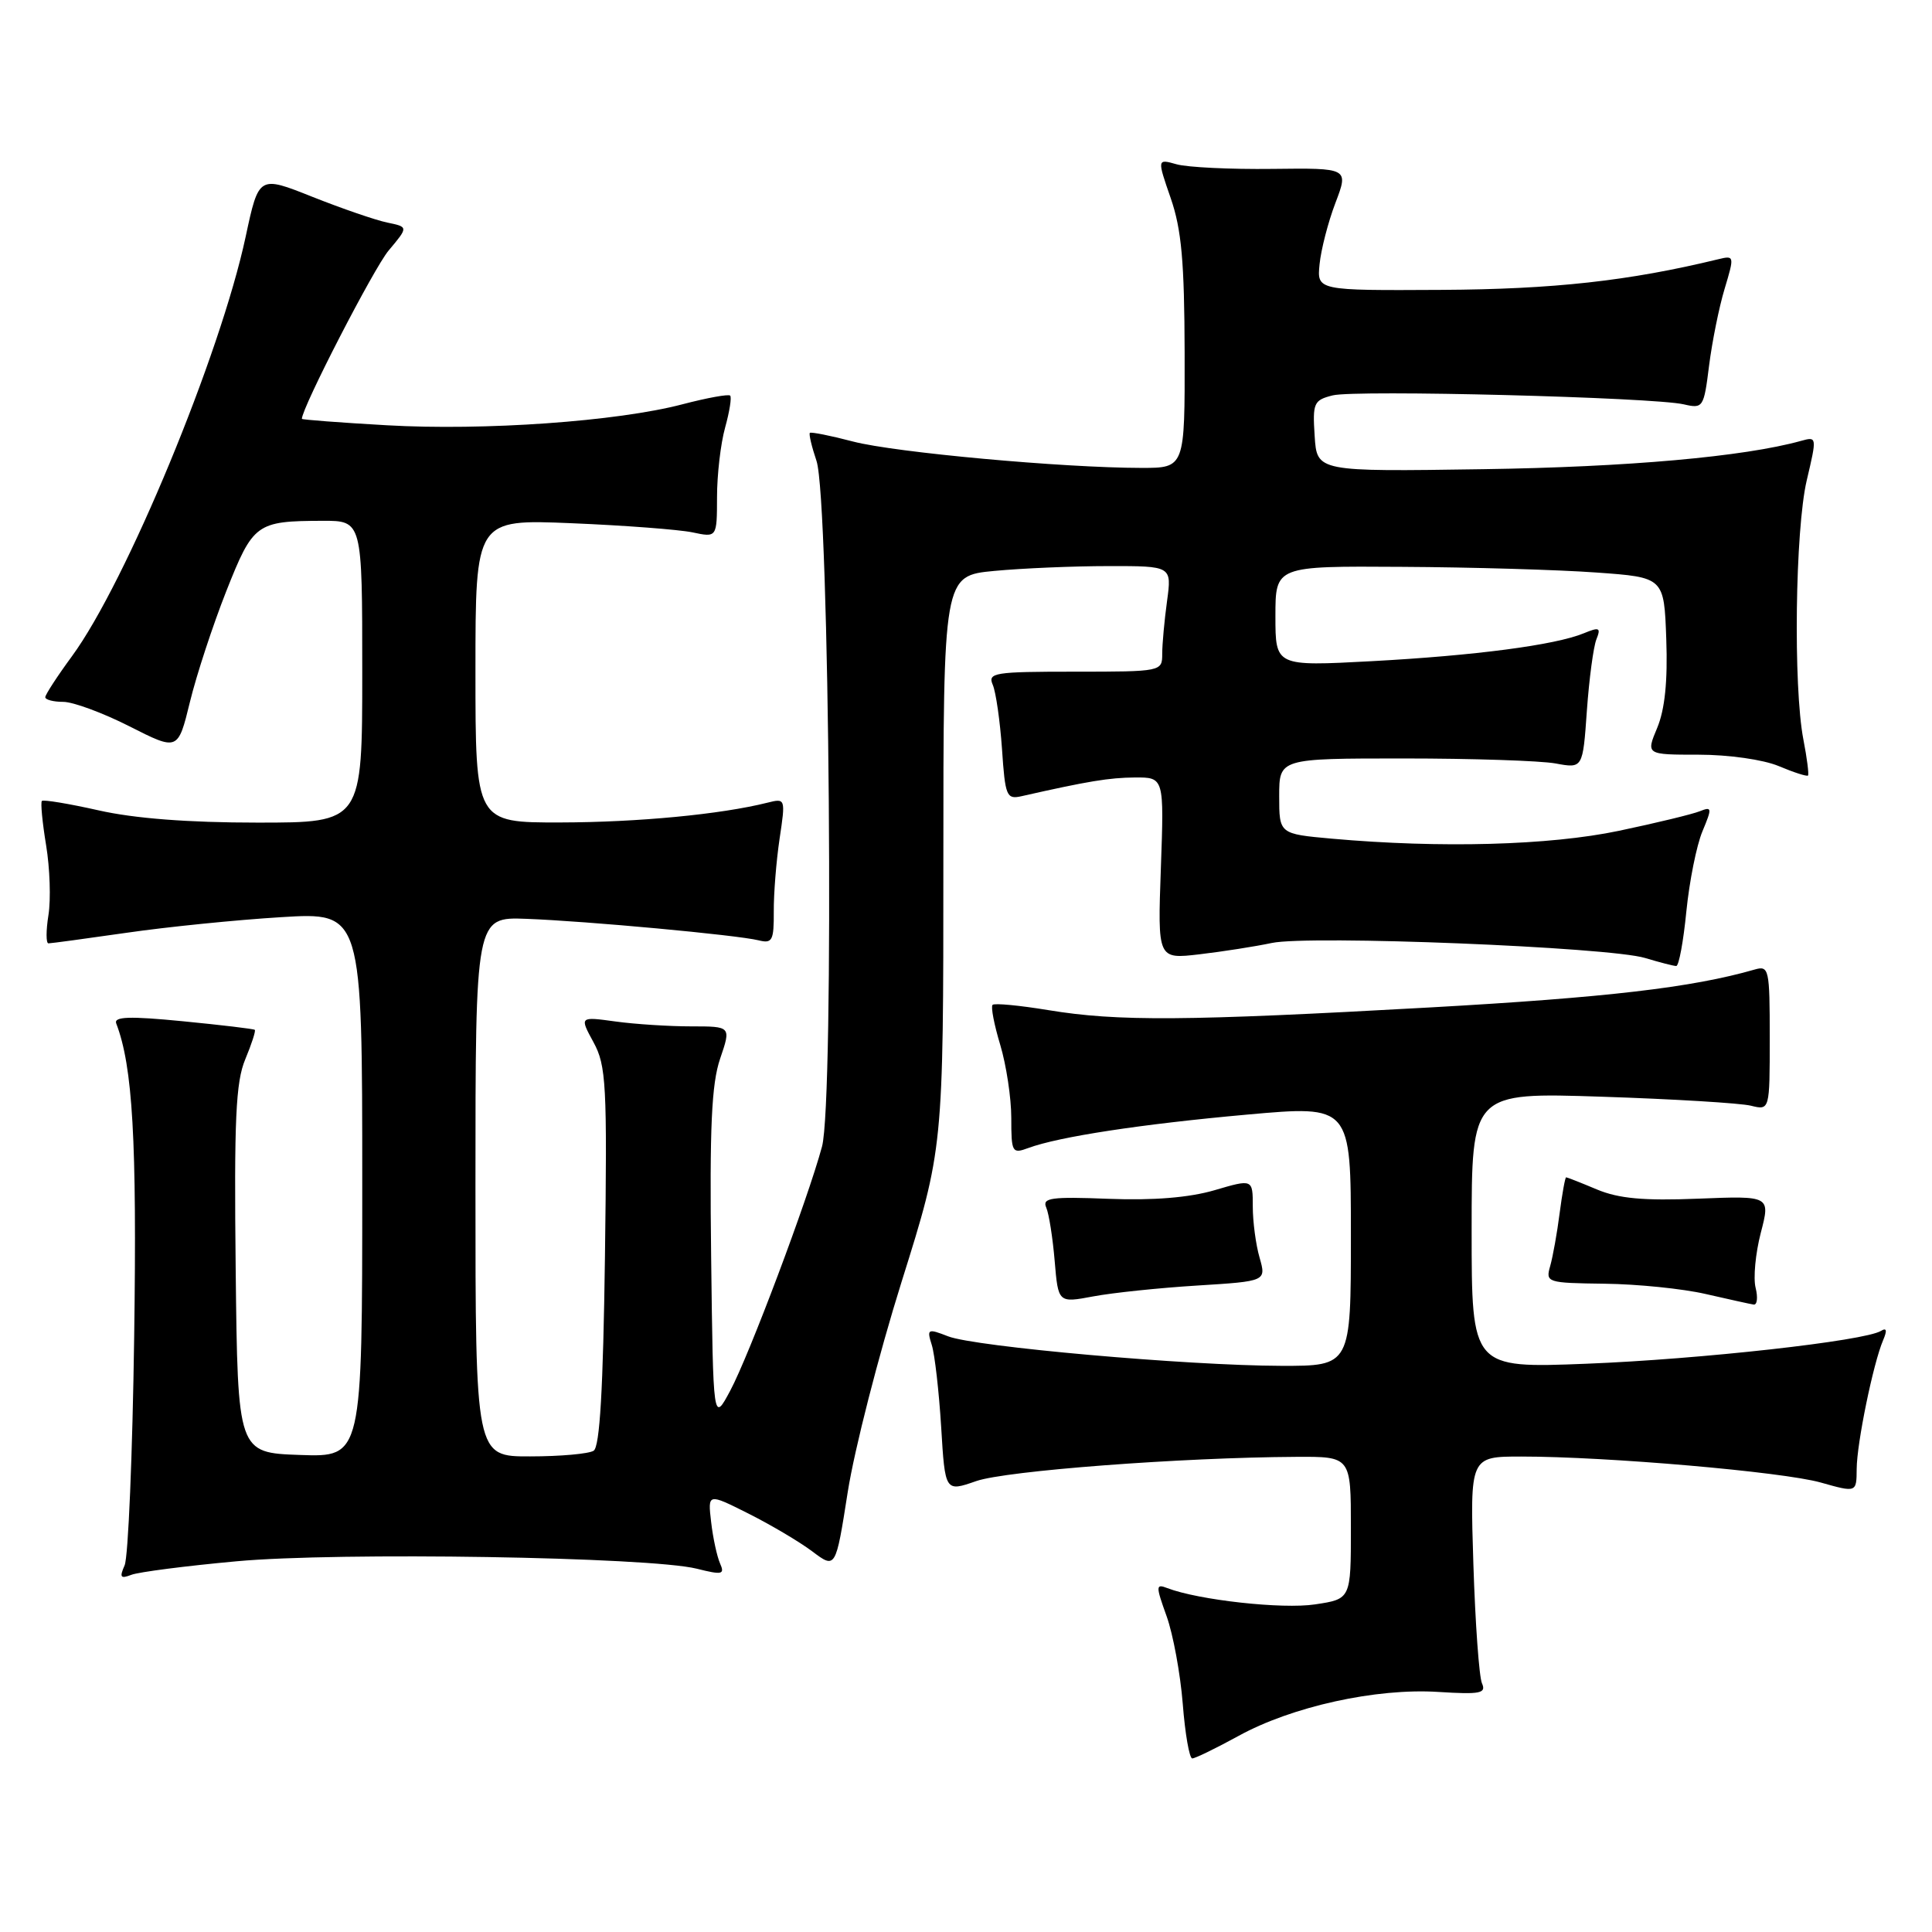 <?xml version="1.0" encoding="UTF-8" standalone="no"?>
<!DOCTYPE svg PUBLIC "-//W3C//DTD SVG 1.1//EN" "http://www.w3.org/Graphics/SVG/1.1/DTD/svg11.dtd" >
<svg xmlns="http://www.w3.org/2000/svg" xmlns:xlink="http://www.w3.org/1999/xlink" version="1.1" viewBox="0 0 256 256">
 <g >
 <path fill="currentColor"
d=" M 164.09 230.03 C 171.19 226.12 182.35 223.66 190.59 224.19 C 196.15 224.54 196.96 224.38 196.37 223.05 C 195.99 222.20 195.48 215.09 195.23 207.25 C 194.78 193.00 194.78 193.00 201.58 193.00 C 212.91 193.00 236.20 195.02 241.25 196.44 C 246.00 197.78 246.00 197.78 246.02 194.64 C 246.04 191.22 248.21 180.66 249.52 177.59 C 250.08 176.28 249.99 175.89 249.24 176.35 C 247.10 177.68 225.28 180.11 210.25 180.70 C 195.00 181.30 195.00 181.30 195.00 163.02 C 195.00 144.75 195.00 144.75 212.25 145.32 C 221.74 145.63 230.62 146.17 232.00 146.51 C 234.50 147.13 234.50 147.13 234.50 137.51 C 234.50 128.37 234.40 127.92 232.50 128.47 C 224.20 130.86 212.86 132.18 189.50 133.49 C 157.08 135.30 148.09 135.36 138.93 133.85 C 135.10 133.22 131.76 132.90 131.52 133.15 C 131.27 133.39 131.73 135.78 132.54 138.46 C 133.34 141.13 134.00 145.49 134.00 148.13 C 134.00 152.71 134.11 152.91 136.25 152.12 C 140.29 150.62 151.24 148.95 165.25 147.69 C 179.00 146.46 179.00 146.46 179.00 163.73 C 179.00 181.00 179.00 181.00 169.75 180.98 C 157.31 180.95 129.20 178.46 125.63 177.07 C 122.91 176.01 122.79 176.08 123.47 178.23 C 123.86 179.48 124.42 184.37 124.71 189.09 C 125.23 197.69 125.23 197.69 129.36 196.25 C 133.33 194.88 156.51 193.12 171.75 193.04 C 179.00 193.00 179.00 193.00 179.00 202.44 C 179.00 211.88 179.00 211.88 174.25 212.59 C 169.93 213.25 158.81 212.02 154.67 210.43 C 153.14 209.84 153.13 210.12 154.58 214.15 C 155.44 216.54 156.40 221.76 156.72 225.75 C 157.03 229.74 157.60 233.00 157.98 233.00 C 158.37 233.00 161.11 231.66 164.09 230.03 Z  M 31.33 206.88 C 44.83 205.63 86.07 206.30 92.32 207.86 C 95.71 208.71 96.06 208.63 95.41 207.16 C 95.01 206.25 94.47 203.78 94.23 201.68 C 93.78 197.85 93.78 197.85 99.14 200.54 C 102.09 202.02 105.90 204.27 107.62 205.56 C 110.73 207.90 110.73 207.90 112.33 197.70 C 113.21 192.09 116.42 179.56 119.46 169.86 C 125.00 152.21 125.00 152.21 125.00 114.25 C 125.00 76.29 125.00 76.29 131.75 75.65 C 135.46 75.30 142.27 75.01 146.89 75.01 C 155.27 75.00 155.27 75.00 154.64 79.64 C 154.29 82.19 154.00 85.34 154.00 86.64 C 154.00 88.98 153.92 89.00 142.39 89.00 C 131.72 89.00 130.85 89.14 131.55 90.75 C 131.96 91.71 132.51 95.53 132.77 99.24 C 133.19 105.51 133.37 105.95 135.36 105.50 C 144.20 103.50 146.97 103.05 150.37 103.02 C 154.25 103.00 154.25 103.00 153.82 115.05 C 153.39 127.10 153.39 127.10 158.94 126.45 C 162.00 126.09 166.30 125.42 168.51 124.95 C 173.49 123.89 213.22 125.49 217.99 126.94 C 219.91 127.52 221.77 128.00 222.11 128.00 C 222.46 128.00 223.06 124.75 223.45 120.77 C 223.85 116.79 224.80 112.02 225.58 110.16 C 226.88 107.05 226.85 106.85 225.24 107.49 C 224.28 107.88 219.45 109.05 214.50 110.09 C 205.29 112.02 190.89 112.41 176.50 111.13 C 169.50 110.50 169.50 110.50 169.50 105.50 C 169.50 100.50 169.50 100.50 186.00 100.50 C 195.07 100.50 204.13 100.80 206.11 101.16 C 209.73 101.83 209.73 101.83 210.27 94.16 C 210.57 89.95 211.14 85.70 211.53 84.72 C 212.15 83.17 211.93 83.06 209.87 83.91 C 206.06 85.48 195.45 86.87 181.75 87.61 C 169.00 88.29 169.00 88.29 169.00 81.65 C 169.00 75.00 169.00 75.00 185.75 75.11 C 194.96 75.16 206.55 75.50 211.50 75.86 C 220.50 76.50 220.50 76.50 220.79 84.69 C 220.99 90.26 220.60 94.01 219.59 96.44 C 218.10 100.00 218.10 100.00 225.08 100.00 C 229.05 100.00 233.63 100.65 235.69 101.51 C 237.68 102.35 239.42 102.91 239.57 102.76 C 239.71 102.62 239.44 100.47 238.96 98.00 C 237.60 90.98 237.87 70.18 239.40 63.66 C 240.76 57.88 240.76 57.83 238.64 58.42 C 231.08 60.52 215.67 61.89 196.50 62.17 C 174.50 62.50 174.50 62.50 174.20 57.78 C 173.91 53.39 174.08 53.02 176.59 52.39 C 179.62 51.63 219.05 52.64 223.12 53.58 C 225.66 54.17 225.77 54.00 226.46 48.46 C 226.86 45.30 227.78 40.72 228.52 38.27 C 229.83 33.91 229.82 33.83 227.68 34.35 C 215.83 37.23 205.84 38.33 191.00 38.41 C 174.50 38.50 174.50 38.50 174.85 35.01 C 175.04 33.09 175.98 29.43 176.95 26.89 C 178.71 22.26 178.71 22.26 168.60 22.38 C 163.05 22.45 157.33 22.17 155.91 21.77 C 153.32 21.04 153.32 21.04 155.13 26.27 C 156.56 30.40 156.94 34.70 156.97 46.75 C 157.00 62.00 157.00 62.00 151.25 62.00 C 140.84 61.99 118.62 59.96 113.05 58.51 C 110.05 57.72 107.46 57.21 107.31 57.36 C 107.16 57.51 107.55 59.18 108.19 61.07 C 109.92 66.21 110.56 145.86 108.92 151.93 C 107.01 159.00 99.28 179.55 96.76 184.27 C 94.50 188.50 94.50 188.50 94.23 166.53 C 94.02 149.34 94.28 143.64 95.42 140.28 C 96.88 136.00 96.88 136.00 91.58 136.00 C 88.66 136.00 84.14 135.71 81.54 135.35 C 76.79 134.70 76.79 134.70 78.64 138.10 C 80.33 141.20 80.46 143.69 80.16 166.50 C 79.92 184.05 79.48 191.71 78.66 192.23 C 78.02 192.64 74.24 192.98 70.25 192.98 C 63.00 193.00 63.00 193.00 63.00 157.25 C 63.00 121.50 63.00 121.50 69.75 121.75 C 77.78 122.05 97.65 123.89 100.53 124.60 C 102.33 125.05 102.55 124.63 102.53 120.80 C 102.51 118.44 102.86 114.08 103.30 111.13 C 104.10 105.80 104.08 105.76 101.69 106.36 C 95.51 107.91 84.52 108.96 74.25 108.98 C 63.00 109.00 63.00 109.00 63.00 88.90 C 63.00 68.80 63.00 68.80 75.75 69.33 C 82.76 69.62 89.96 70.17 91.75 70.54 C 95.00 71.23 95.00 71.23 95.01 65.86 C 95.01 62.91 95.49 58.77 96.08 56.66 C 96.67 54.54 96.97 52.63 96.75 52.42 C 96.53 52.20 93.68 52.72 90.43 53.57 C 81.79 55.84 64.16 57.09 51.25 56.35 C 45.06 56.00 40.00 55.61 40.00 55.50 C 40.00 54.03 49.55 35.50 51.50 33.19 C 54.12 30.07 54.12 30.07 51.31 29.49 C 49.76 29.17 45.30 27.63 41.39 26.08 C 34.29 23.25 34.29 23.25 32.55 31.37 C 29.20 47.02 16.71 77.18 9.53 86.96 C 7.59 89.60 6.00 92.05 6.00 92.38 C 6.00 92.72 7.07 93.00 8.38 93.00 C 9.69 93.00 13.64 94.46 17.17 96.25 C 23.58 99.50 23.58 99.50 25.17 93.00 C 26.04 89.42 28.21 82.83 29.98 78.34 C 33.55 69.33 33.95 69.04 42.75 69.01 C 48.00 69.00 48.00 69.00 48.00 89.00 C 48.00 109.00 48.00 109.00 34.12 109.00 C 24.95 109.00 17.81 108.45 13.08 107.38 C 9.13 106.49 5.75 105.93 5.55 106.13 C 5.36 106.33 5.61 108.97 6.11 112.00 C 6.61 115.03 6.75 119.19 6.42 121.25 C 6.09 123.31 6.09 125.00 6.42 125.00 C 6.75 125.00 11.40 124.37 16.76 123.60 C 22.12 122.82 31.34 121.89 37.25 121.53 C 48.00 120.87 48.00 120.87 48.00 156.97 C 48.00 193.08 48.00 193.08 39.75 192.79 C 31.50 192.50 31.50 192.50 31.23 168.26 C 31.01 148.32 31.24 143.37 32.50 140.36 C 33.34 138.34 33.91 136.59 33.76 136.46 C 33.62 136.33 29.33 135.82 24.22 135.32 C 17.16 134.63 15.06 134.70 15.40 135.61 C 17.59 141.31 18.15 151.09 17.78 177.07 C 17.56 192.71 16.99 206.37 16.51 207.42 C 15.81 209.01 15.96 209.23 17.41 208.67 C 18.38 208.30 24.64 207.49 31.33 206.88 Z  M 158.65 170.34 C 167.79 169.77 167.79 169.77 166.90 166.64 C 166.40 164.92 166.00 161.87 166.00 159.87 C 166.00 156.22 166.00 156.22 160.93 157.71 C 157.57 158.69 152.83 159.08 146.91 158.85 C 139.27 158.55 138.07 158.72 138.63 160.00 C 138.99 160.82 139.49 164.01 139.75 167.08 C 140.22 172.65 140.22 172.65 144.86 171.78 C 147.41 171.30 153.62 170.65 158.65 170.34 Z  M 232.63 170.65 C 232.30 169.35 232.61 166.08 233.31 163.37 C 234.59 158.45 234.59 158.45 225.02 158.83 C 217.80 159.12 214.50 158.82 211.60 157.61 C 209.49 156.72 207.65 156.00 207.52 156.00 C 207.39 156.00 207.00 158.14 206.66 160.75 C 206.33 163.36 205.76 166.51 205.41 167.75 C 204.78 169.94 204.97 170.00 212.63 170.10 C 216.96 170.15 222.97 170.76 226.00 171.46 C 229.03 172.15 231.89 172.79 232.36 172.86 C 232.83 172.94 232.95 171.94 232.63 170.65 Z "/>
</g>
</svg>